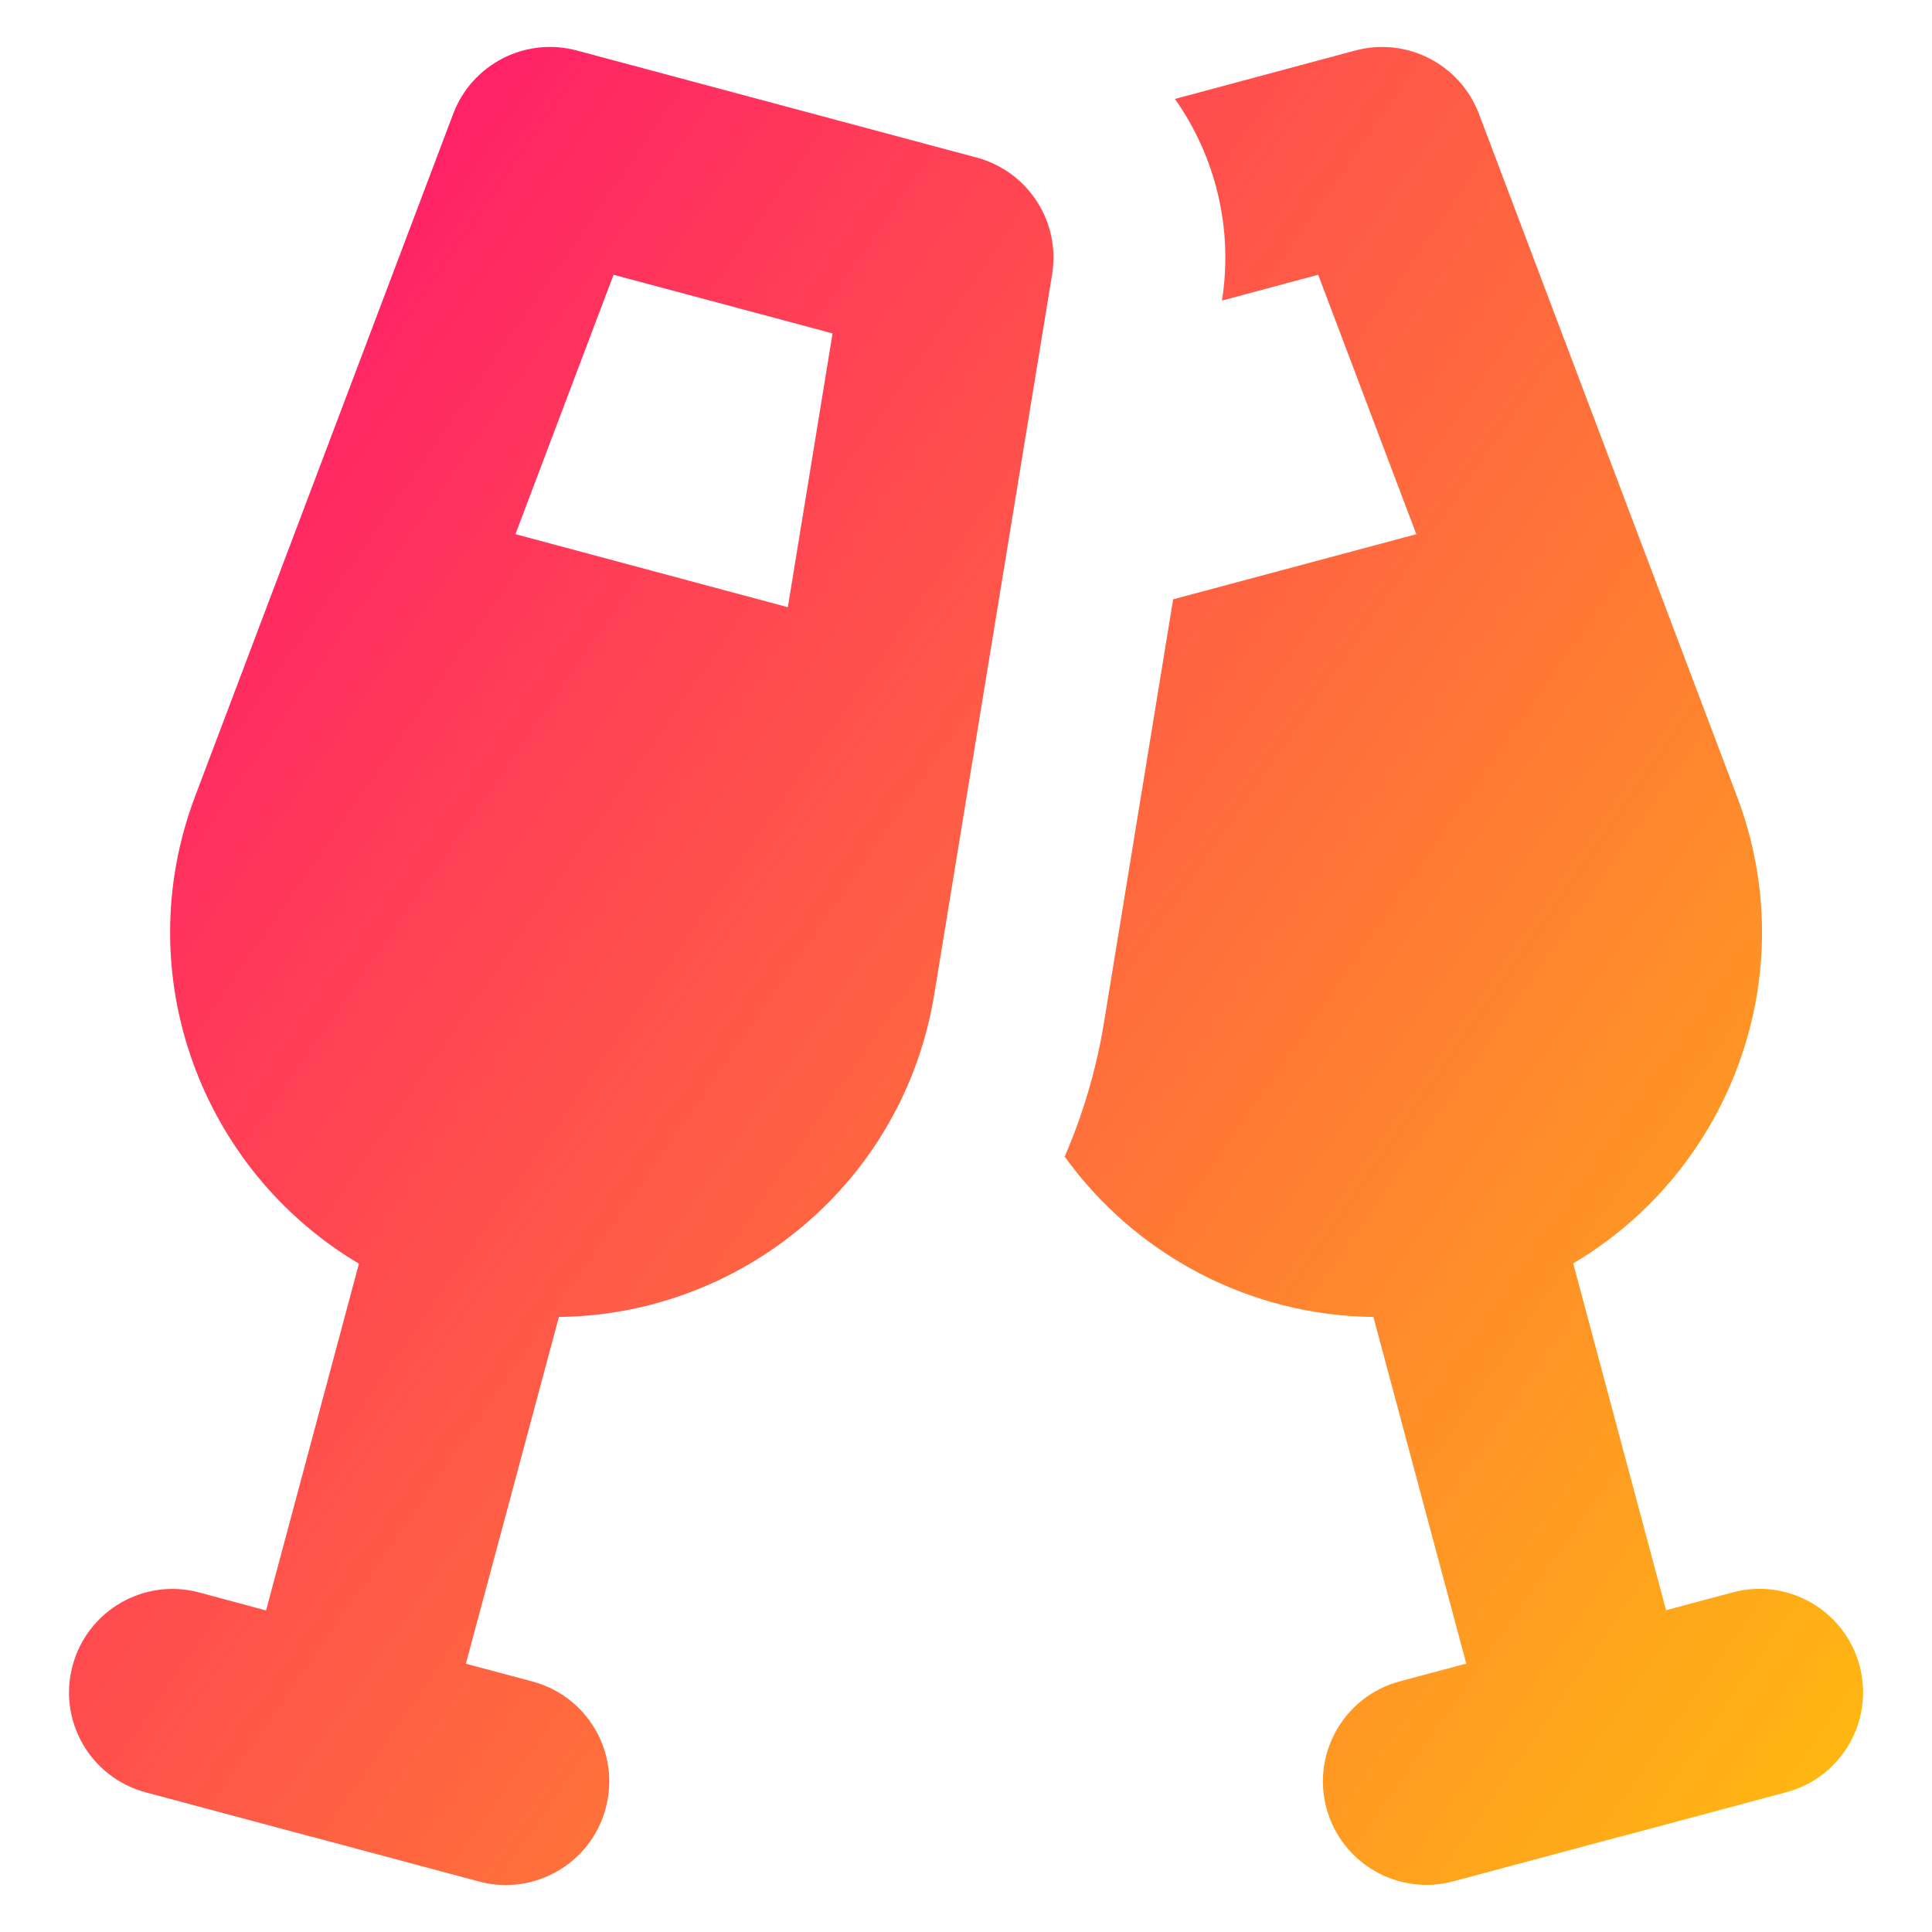 <svg xmlns="http://www.w3.org/2000/svg" fill="none" viewBox="0 0 14 14" id="Champagne-Party-Alcohol--Streamline-Core-Gradient">
  <desc>
    Champagne Party Alcohol Streamline Icon: https://streamlinehq.com
  </desc>
  <g id="Free Gradient/Food Drink/champagne-party-alcohol">
    <path id="Union" fill="url(#paint0_linear_14402_10474)" fill-rule="evenodd" d="M9.95 9.543c-.894-.009-1.724-.451-2.235-1.162.131-.302.228-.625.284-.966l.502-3.072 1.762-.472-.711-1.88-.697.187c.083-.531-.051-1.05-.341-1.461L9.821.366c.372-.1.759.099.896.459l1.87 4.946c.491 1.298-.052 2.714-1.187 3.384l.673 2.513.483-.129c.4-.107.811.13.919.53.107.4-.13.811-.53.918l-1.202.322-.005.001-.005.001-1.202.322c-.4.107-.811-.13-.919-.53-.107-.4.13-.811.53-.919l.483-.129-.673-2.513ZM3.284.825c.136-.36.523-.559.896-.459l2.898.776c.372.1.608.465.546.846l-.854 5.218c-.224 1.37-1.403 2.324-2.72 2.337L3.376 12.056l.483.129c.4.107.638.518.53.919-.107.4-.518.637-.919.53l-1.202-.322-.005-.001-.005-.001-1.202-.322c-.4-.107-.638-.518-.53-.918.107-.4.518-.638.919-.53l.483.13.673-2.513C1.466 8.485.923 7.069 1.414 5.77L3.284.825Zm.452 3.046 1.973.529.324-1.984-1.587-.425-.711 1.88Z" clip-rule="evenodd"></path>
  </g>
  <defs>
    <linearGradient id="paint0_linear_14402_10474" x1="14.627" x2="-3.192" y1="16.481" y2="4.128" gradientUnits="userSpaceOnUse">
      <stop stop-color="#ffd600"></stop>
      <stop offset="1" stop-color="#ff007a"></stop>
    </linearGradient>
  </defs>
</svg>